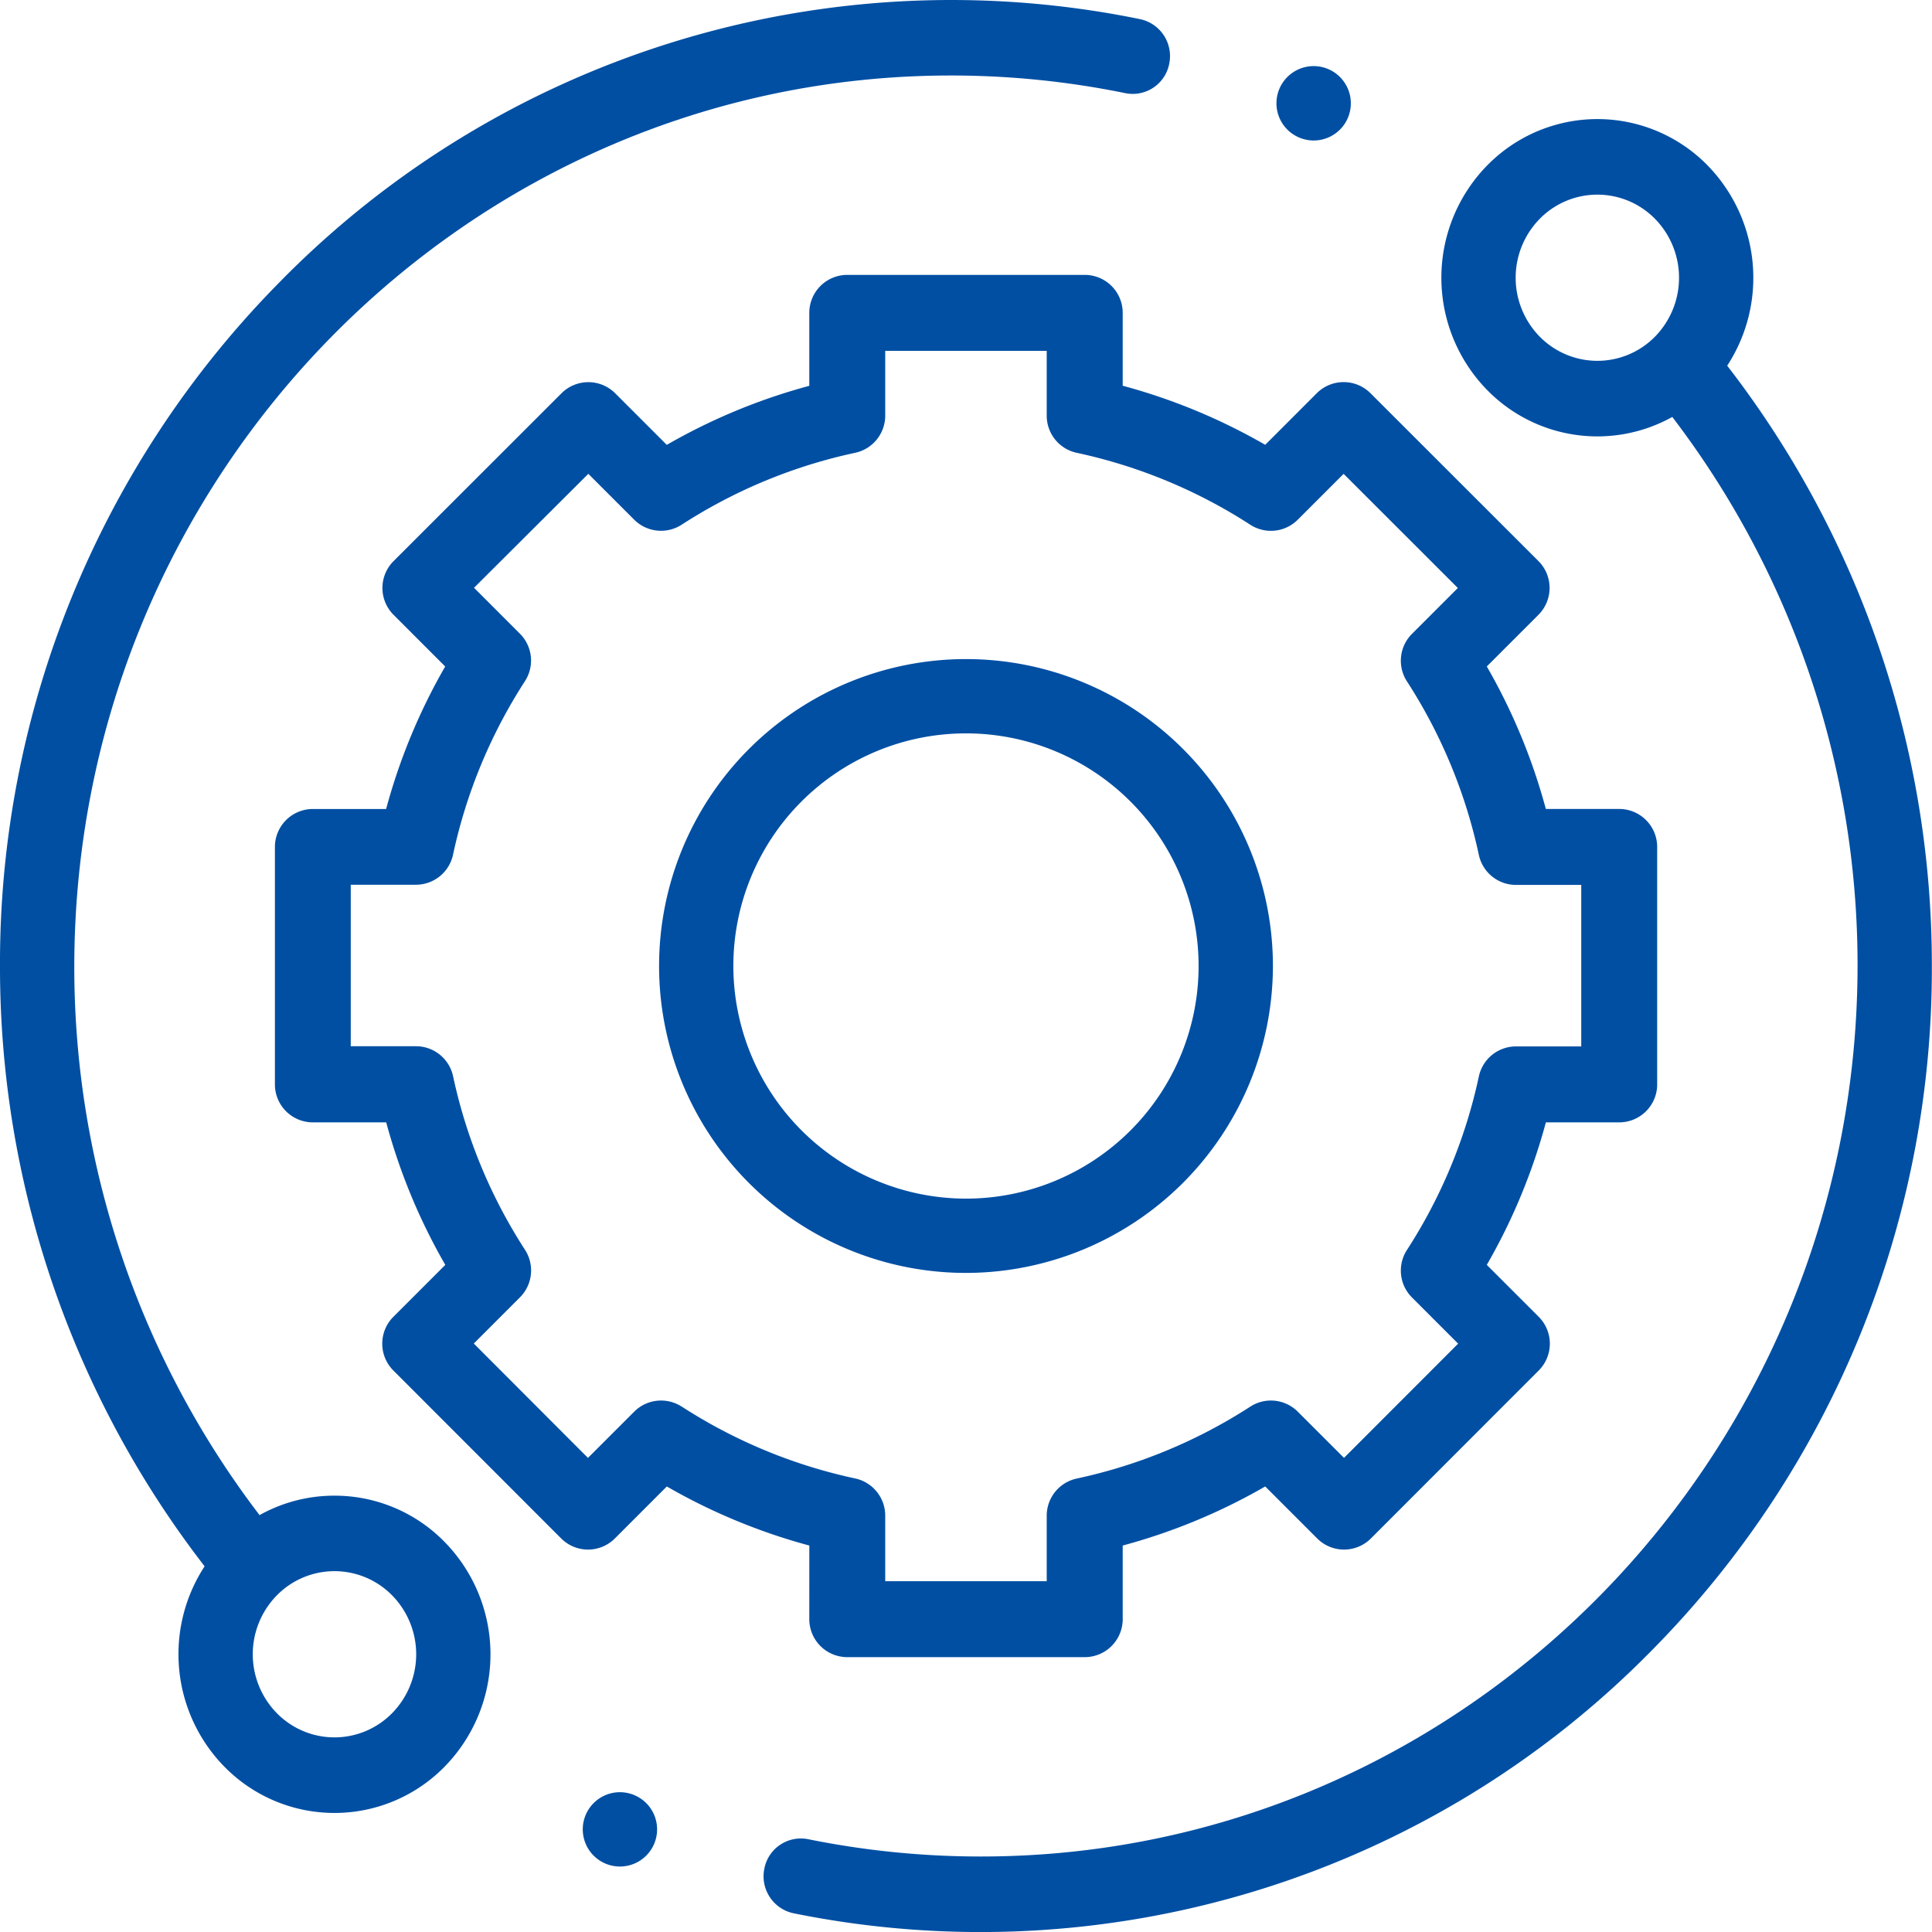 <svg xmlns="http://www.w3.org/2000/svg" width="64" height="64" viewBox="0 0 64 64">
  <g id="automatic" transform="translate(0 0.001)">
    <path id="Path_13093" data-name="Path 13093" d="M11.08,49.545a5.07,5.07,0,0,0-2.482.644A29.907,29.907,0,0,1,2.461,32.033C2.461,15.749,15.487,2.5,31.5,2.5a28.788,28.788,0,0,1,5.783.586,1.231,1.231,0,0,0,1.45-.979A1.251,1.251,0,0,0,37.77.634,31.16,31.16,0,0,0,9.226,9.382,32.1,32.1,0,0,0,0,32.033,32.438,32.438,0,0,0,6.778,51.885a5.326,5.326,0,0,0,.648,6.631,5.106,5.106,0,0,0,7.308,0,5.318,5.318,0,0,0,0-7.432,5.091,5.091,0,0,0-3.654-1.539Zm1.914,7.2a2.674,2.674,0,0,1-3.828,0,2.786,2.786,0,0,1,0-3.893,2.675,2.675,0,0,1,3.828,0,2.786,2.786,0,0,1,0,3.893Zm0,0" transform="translate(0 0)" fill="#004fa3"/>
    <path id="Path_13094" data-name="Path 13094" d="M229.4,40.22a5.331,5.331,0,0,0-.646-6.63,5.108,5.108,0,0,0-7.309,0,5.319,5.319,0,0,0,0,7.433,5.106,5.106,0,0,0,6.136.895,29.908,29.908,0,0,1,6.137,18.156c0,16.284-13.027,29.531-29.039,29.531a28.781,28.781,0,0,1-5.728-.574,1.232,1.232,0,0,0-1.448.981,1.251,1.251,0,0,0,.965,1.473,31.161,31.161,0,0,0,28.485-8.76,32.1,32.1,0,0,0,9.226-22.651A32.44,32.44,0,0,0,229.4,40.22Zm-6.215-.967a2.786,2.786,0,0,1,0-3.893,2.675,2.675,0,0,1,3.828,0,2.79,2.79,0,0,1,0,3.893,2.676,2.676,0,0,1-3.828,0Zm0,0" transform="translate(-172.184 -28.107)" fill="#004fa3"/>
    <path id="Path_13095" data-name="Path 13095" d="M91.69,118.531a1.258,1.258,0,0,0,1.258,1.258h7.866a1.258,1.258,0,0,0,1.258-1.258v-2.439a19.7,19.7,0,0,0,4.721-1.957l1.722,1.722a1.257,1.257,0,0,0,1.779,0l5.559-5.563a1.258,1.258,0,0,0,0-1.779l-1.72-1.72a19.7,19.7,0,0,0,1.957-4.721h2.429a1.258,1.258,0,0,0,1.258-1.258V92.95a1.258,1.258,0,0,0-1.258-1.258h-2.43a19.7,19.7,0,0,0-1.956-4.721l1.711-1.711a1.258,1.258,0,0,0,0-1.78l-5.564-5.56a1.258,1.258,0,0,0-1.779,0l-1.708,1.709a19.7,19.7,0,0,0-4.721-1.957V75.258A1.258,1.258,0,0,0,100.813,74H92.948a1.258,1.258,0,0,0-1.258,1.258v2.417a19.682,19.682,0,0,0-4.721,1.956L85.26,77.922a1.258,1.258,0,0,0-1.779,0l-5.563,5.56a1.258,1.258,0,0,0,0,1.779l1.711,1.711a19.7,19.7,0,0,0-1.957,4.721H75.246a1.258,1.258,0,0,0-1.258,1.257l0,7.866a1.257,1.257,0,0,0,1.258,1.258h2.429a19.7,19.7,0,0,0,1.957,4.721l-1.72,1.72a1.258,1.258,0,0,0,0,1.779l5.559,5.563a1.258,1.258,0,0,0,.889.369h0a1.258,1.258,0,0,0,.889-.369l1.721-1.722a19.716,19.716,0,0,0,4.721,1.957Zm-4.228-7.041a1.258,1.258,0,0,0-1.572.167l-1.532,1.532L80.576,109.4l1.53-1.531a1.258,1.258,0,0,0,.167-1.572,17.218,17.218,0,0,1-2.383-5.751,1.258,1.258,0,0,0-1.23-.994H76.5l0-5.35h2.158a1.258,1.258,0,0,0,1.23-.994,17.22,17.22,0,0,1,2.383-5.75,1.258,1.258,0,0,0-.167-1.572l-1.52-1.521L84.37,80.59l1.519,1.519a1.259,1.259,0,0,0,1.572.167,17.211,17.211,0,0,1,5.75-2.383,1.259,1.259,0,0,0,.994-1.23V76.516h5.35v2.148a1.257,1.257,0,0,0,.994,1.23,17.226,17.226,0,0,1,5.75,2.383,1.257,1.257,0,0,0,1.572-.167l1.519-1.519,3.784,3.781-1.52,1.52a1.258,1.258,0,0,0-.167,1.572,17.23,17.23,0,0,1,2.383,5.75,1.257,1.257,0,0,0,1.23.994h2.162v5.35H115.1a1.258,1.258,0,0,0-1.23.994,17.216,17.216,0,0,1-2.383,5.75,1.258,1.258,0,0,0,.167,1.572l1.53,1.53-3.781,3.784-1.532-1.531a1.258,1.258,0,0,0-1.572-.167,17.23,17.23,0,0,1-5.75,2.383,1.258,1.258,0,0,0-.994,1.23v2.17h-5.35V115.1a1.259,1.259,0,0,0-.994-1.23,17.22,17.22,0,0,1-5.75-2.383Zm0,0" transform="translate(-64.881 -64.895)" fill="#004fa3"/>
    <path id="Path_13096" data-name="Path 13096" d="M193.706,183.538a10.167,10.167,0,1,0-10.167,10.167A10.179,10.179,0,0,0,193.706,183.538Zm-17.874,0a7.706,7.706,0,1,1,7.706,7.706A7.715,7.715,0,0,1,175.832,183.538Zm0,0" transform="translate(-151.539 -151.539)" fill="#004fa3"/>
    <path id="Path_13097" data-name="Path 13097" d="M339.308,20.271a1.232,1.232,0,1,0-.87-.36A1.24,1.24,0,0,0,339.308,20.271Zm0,0" transform="translate(-295.792 -15.618)" fill="#004fa3"/>
    <path id="Path_13098" data-name="Path 13098" d="M155.589,474.359a1.231,1.231,0,1,0,.87.361A1.24,1.24,0,0,0,155.589,474.359Zm0,0" transform="translate(-135.052 -414.991)" fill="#004fa3"/>
  </g>
</svg>
